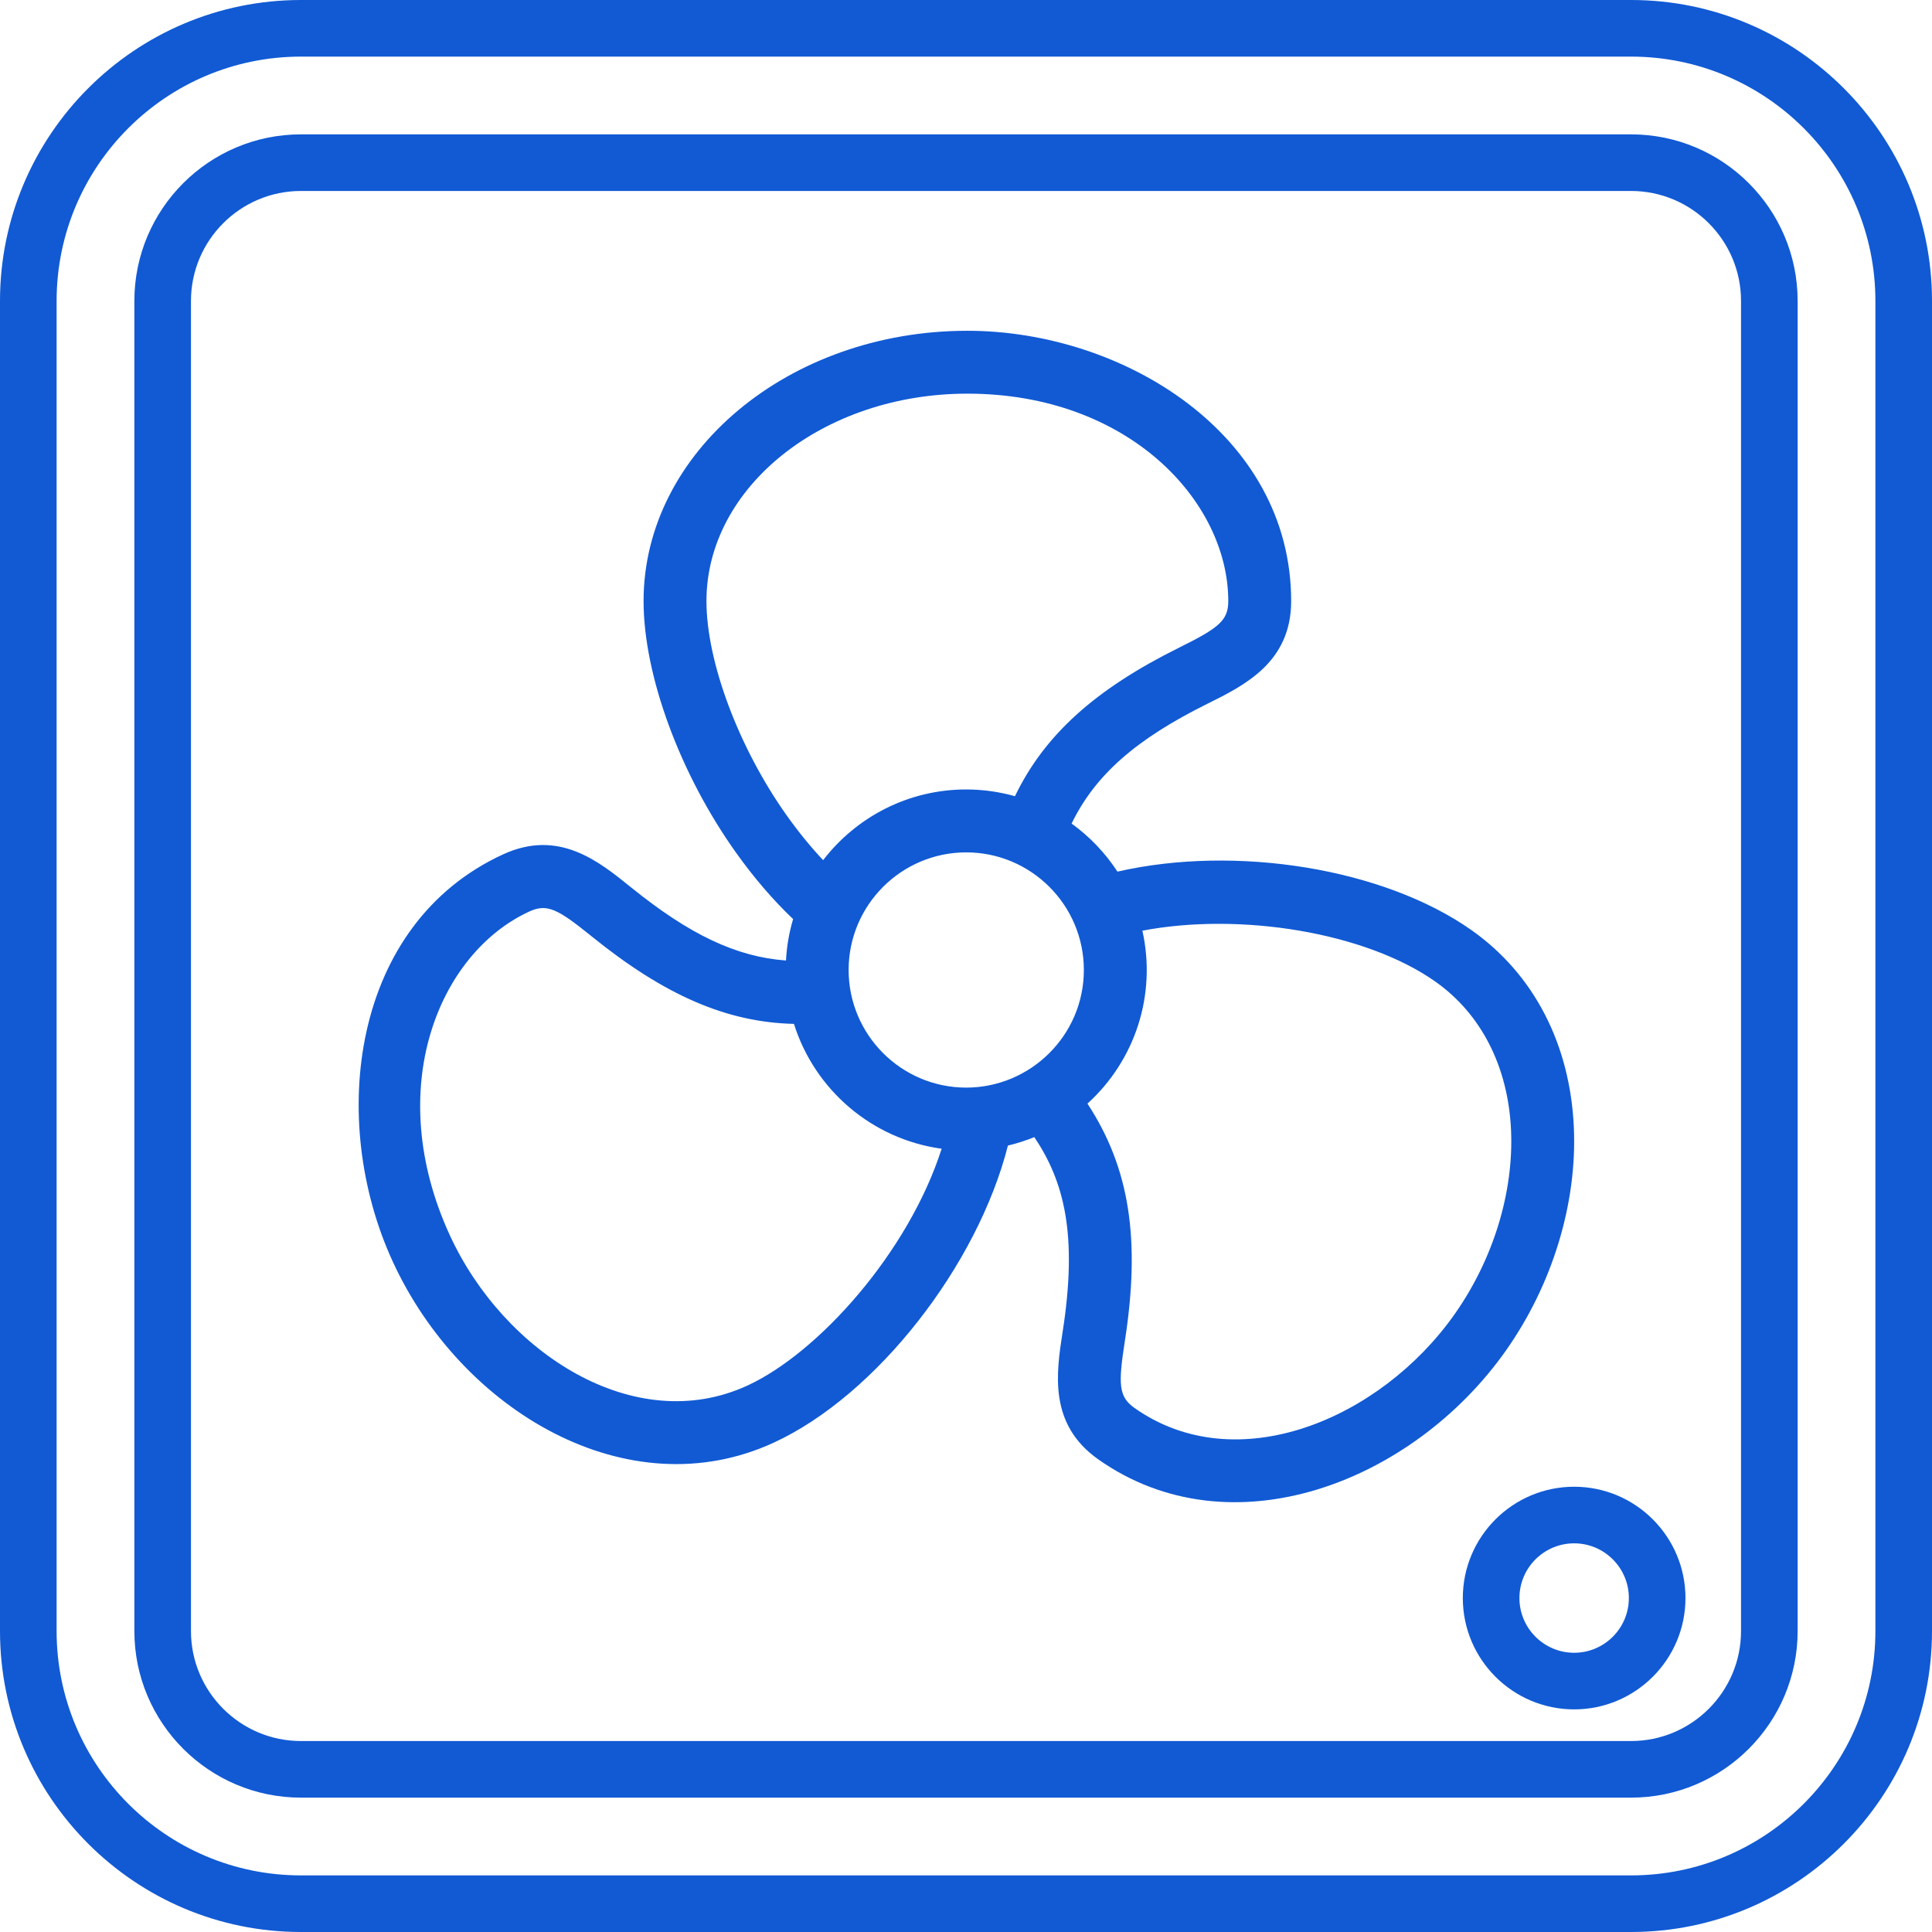 <svg width="53" height="53" viewBox="0 0 53 53" fill="none" xmlns="http://www.w3.org/2000/svg">
<path d="M44.745 0H8.255C3.703 0 0 3.703 0 8.255V44.745C0 49.297 3.703 53 8.255 53H44.745C49.297 53 53 49.297 53 44.745V8.255C53 3.703 49.297 0 44.745 0ZM51.447 44.745C51.447 48.441 48.441 51.447 44.745 51.447H8.255C4.559 51.447 1.553 48.441 1.553 44.745V8.255C1.553 4.559 4.559 1.553 8.255 1.553H44.745C48.441 1.553 51.447 4.559 51.447 8.255V44.745Z" fill="#115AD4"/>
<path d="M44.745 3.686H8.255C5.736 3.686 3.686 5.735 3.686 8.255V10.607C3.686 11.036 4.034 11.383 4.462 11.383C4.891 11.383 5.239 11.036 5.239 10.607V8.255C5.239 6.592 6.592 5.239 8.255 5.239H44.745C46.408 5.239 47.761 6.592 47.761 8.255V44.745C47.761 46.408 46.408 47.761 44.745 47.761H8.255C6.592 47.761 5.239 46.408 5.239 44.745V8.237C5.239 7.808 4.891 7.46 4.462 7.46C4.034 7.46 3.686 7.808 3.686 8.237V44.745C3.686 47.264 5.735 49.314 8.255 49.314H44.745C47.264 49.314 49.314 47.264 49.314 44.745V8.255C49.314 5.735 47.264 3.686 44.745 3.686Z" fill="#115AD4"/>
<path d="M40.371 25.519C37.96 23.818 33.904 23.169 30.655 23.911C30.32 23.398 29.893 22.95 29.397 22.593C30.044 21.258 31.17 20.274 33.119 19.308C34.144 18.8 35.42 18.167 35.42 16.49C35.42 11.909 30.809 9.074 26.537 9.074C21.639 9.074 17.655 12.401 17.655 16.49C17.655 18.521 18.65 21.229 20.19 23.389C20.684 24.082 21.21 24.693 21.757 25.213C21.649 25.576 21.582 25.957 21.562 26.349C20.198 26.25 18.912 25.636 17.322 24.351L17.3 24.334C16.42 23.622 15.324 22.736 13.8 23.438C9.638 25.351 8.988 30.725 10.773 34.606C12.659 38.709 17.227 41.415 21.221 39.578C24.038 38.283 26.814 34.72 27.65 31.426C27.899 31.367 28.141 31.289 28.374 31.194C29.19 32.41 29.568 33.859 29.152 36.529C28.977 37.66 28.758 39.067 30.128 40.034C33.766 42.602 38.755 40.673 41.309 37.053C42.588 35.241 43.268 33.008 43.175 30.927C43.073 28.644 42.077 26.723 40.371 25.519ZM21.594 22.387C20.27 20.529 19.38 18.16 19.38 16.49C19.38 13.352 22.591 10.799 26.537 10.799C30.958 10.799 33.695 13.753 33.695 16.49C33.695 17.026 33.425 17.231 32.353 17.763C30.052 18.903 28.656 20.154 27.843 21.842C27.417 21.723 26.97 21.657 26.506 21.657C24.909 21.657 23.487 22.418 22.581 23.596C22.242 23.236 21.912 22.833 21.594 22.387ZM20.501 38.011C17.402 39.436 13.82 37.104 12.34 33.886C10.493 29.869 12.034 26.148 14.521 25.005C15.008 24.781 15.302 24.937 16.216 25.675L16.238 25.693C18.231 27.303 19.931 28.044 21.78 28.088C22.346 29.89 23.916 31.251 25.832 31.513C24.922 34.355 22.451 37.114 20.501 38.011ZM26.506 29.836C24.727 29.836 23.28 28.388 23.28 26.609C23.28 24.83 24.727 23.383 26.506 23.383C28.286 23.383 29.733 24.83 29.733 26.609C29.733 28.406 28.264 29.836 26.506 29.836ZM39.9 36.058C37.867 38.938 33.925 40.602 31.123 38.625C30.686 38.316 30.673 37.977 30.857 36.794C31.291 34.008 30.994 32.05 29.832 30.275C31.148 29.08 31.729 27.282 31.339 25.531C34.039 25.017 37.469 25.582 39.377 26.929C40.637 27.818 41.374 29.266 41.452 31.004C41.528 32.711 40.962 34.553 39.9 36.058Z" fill="#115AD4"/>
<path d="M40.129 43.839C40.129 45.523 41.499 46.893 43.183 46.893C44.867 46.893 46.237 45.523 46.237 43.839C46.237 42.155 44.867 40.785 43.183 40.785C41.499 40.785 40.129 42.155 40.129 43.839ZM44.684 43.839C44.684 44.666 44.011 45.34 43.183 45.34C42.355 45.34 41.682 44.666 41.682 43.839C41.682 43.011 42.355 42.338 43.183 42.338C44.011 42.338 44.684 43.011 44.684 43.839Z" fill="#115AD4"/>
</svg>

